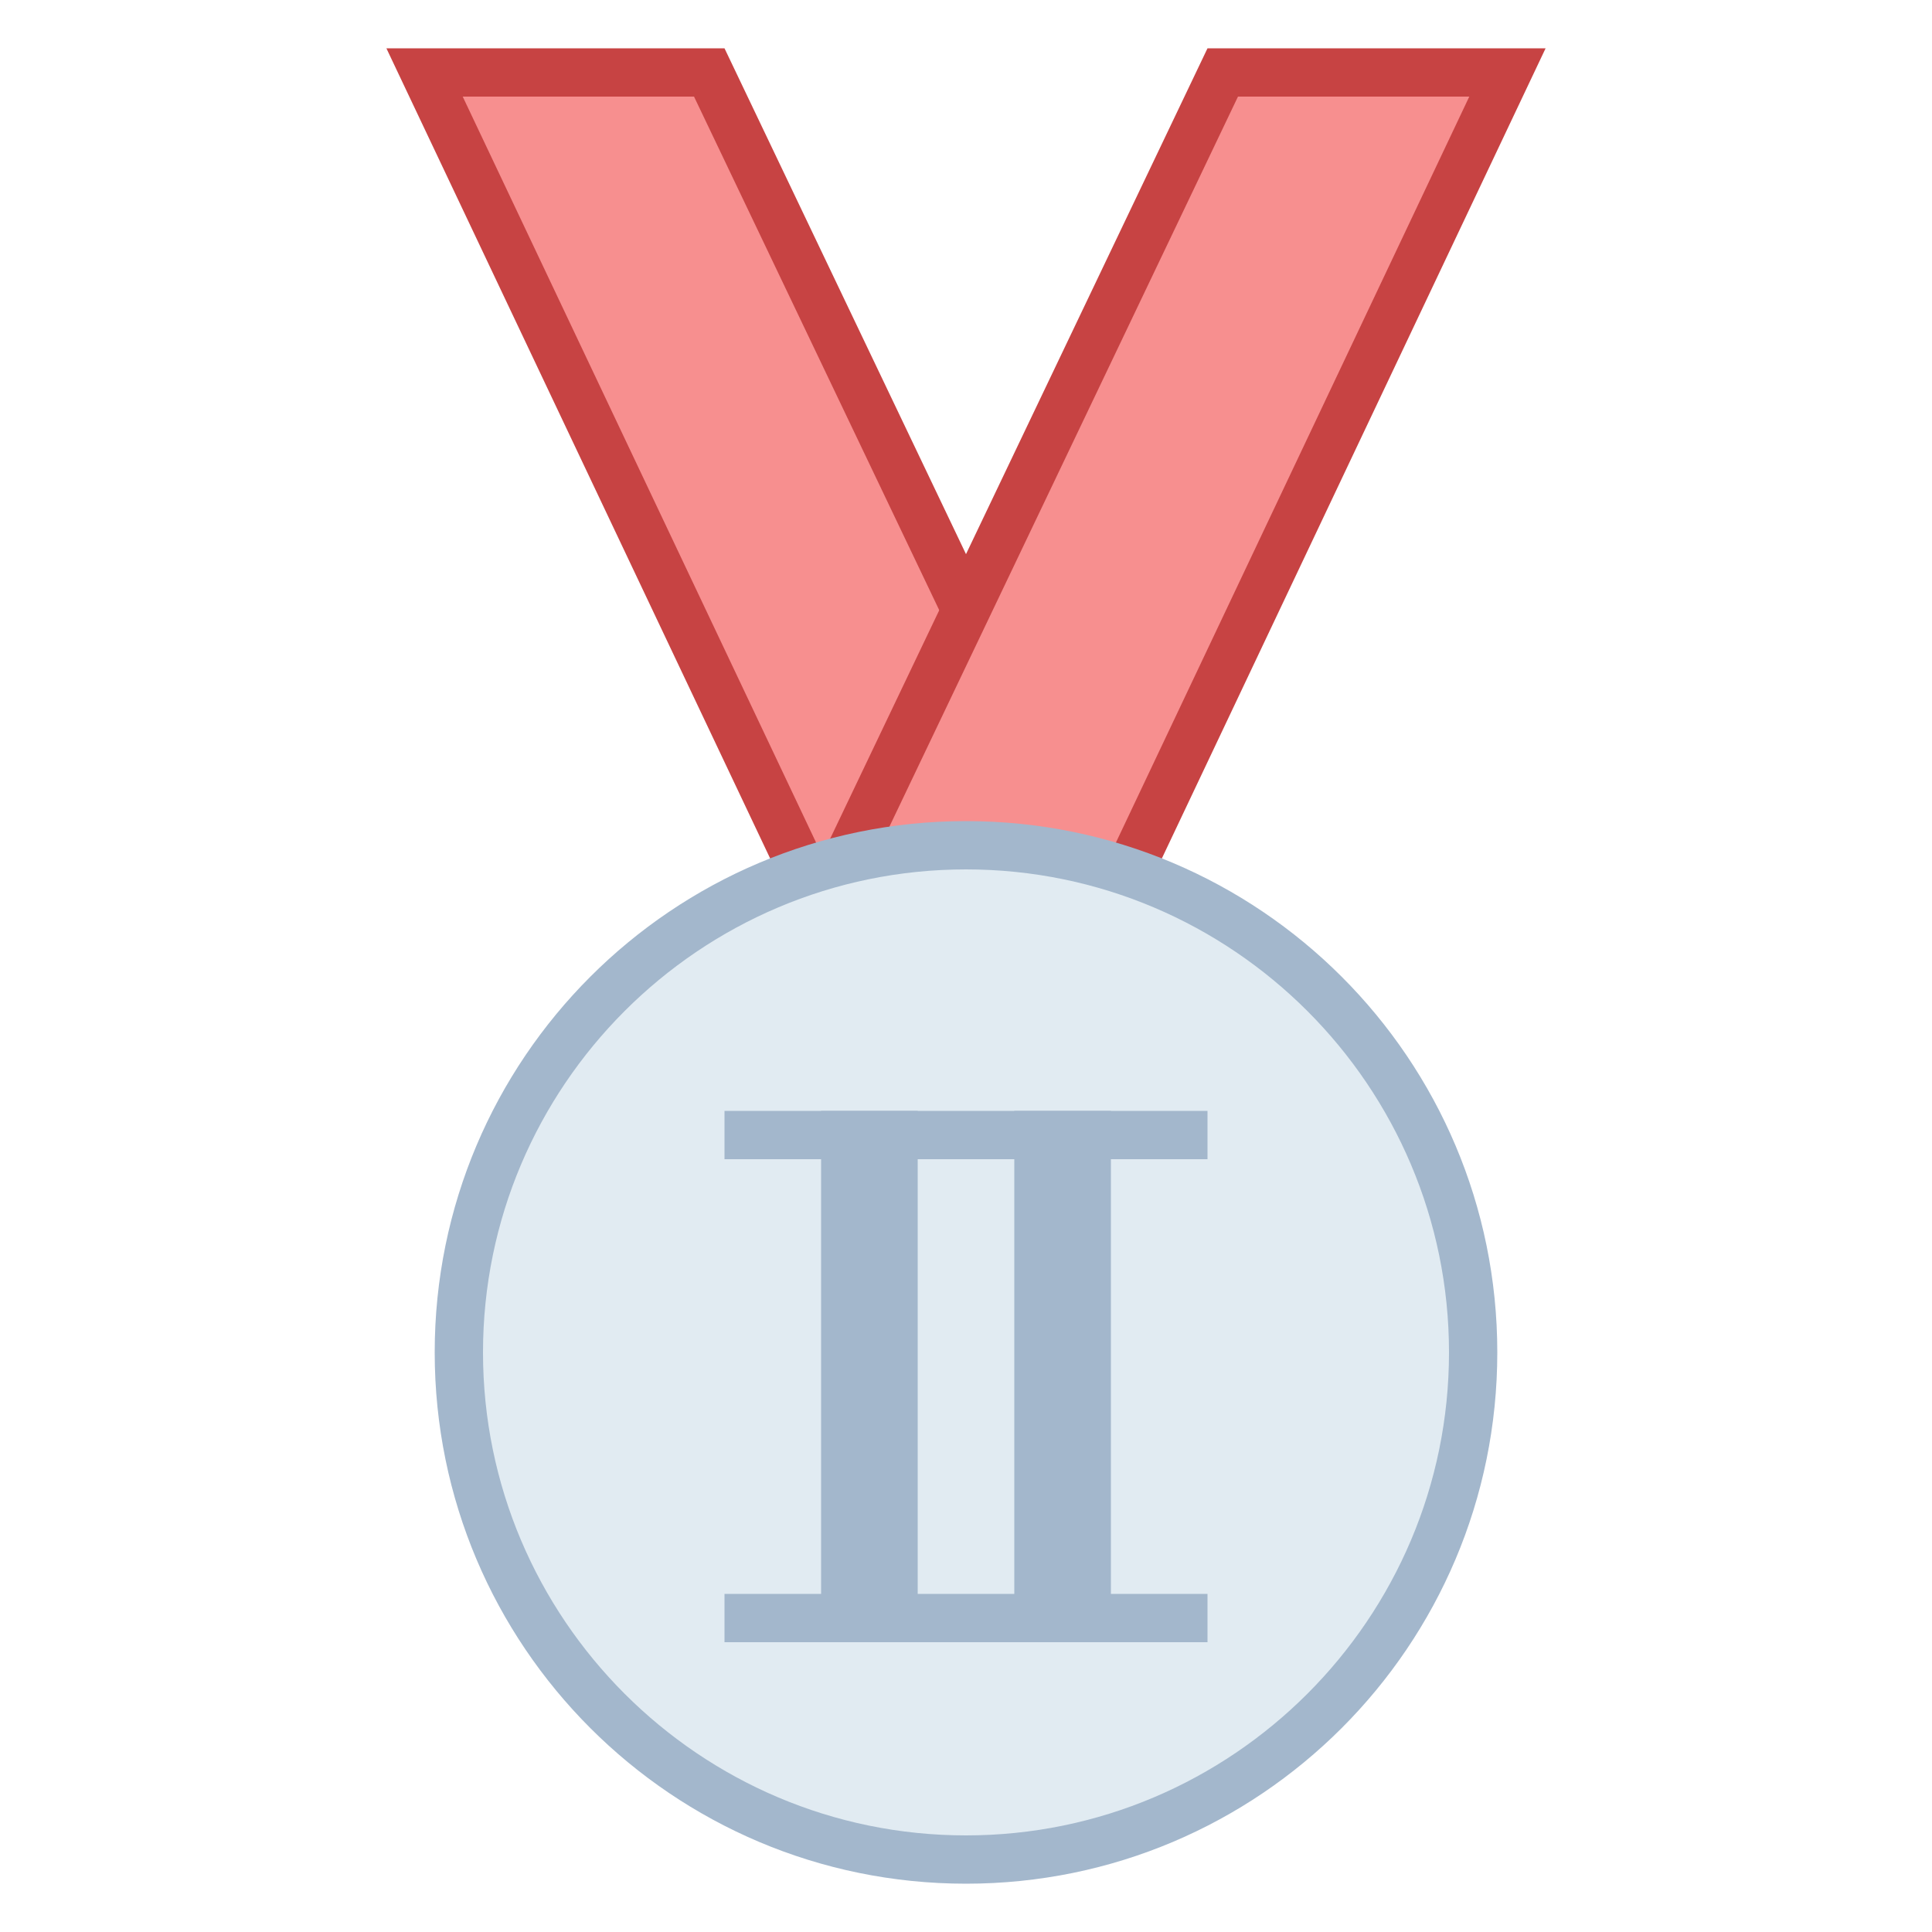 <?xml version="1.0" encoding="iso-8859-1"?>
<!-- Generator: Adobe Illustrator 19.1.1, SVG Export Plug-In . SVG Version: 6.00 Build 0)  -->
<svg version="1.1" id="Layer_1" xmlns="http://www.w3.org/2000/svg" xmlns:xlink="http://www.w3.org/1999/xlink" x="0px" y="0px"
	 viewBox="0 0 40 40" style="enable-background:new 0 0 40 40;" xml:space="preserve">
<g>
	<polygon style="fill:#F78F8F;" points="17.316,19.5 8.79,1.5 14.685,1.5 23.278,19.5 	"/>
	<g>
		<path style="fill:#C74343;" d="M14.369,2l8.117,17h-4.853L9.58,2H14.369 M15,1H8l9,19h7.071L15,1L15,1z"/>
	</g>
</g>
<g>
	<polygon style="fill:#F78F8F;" points="16.722,19.5 25.315,1.5 31.21,1.5 22.684,19.5 	"/>
	<g>
		<path style="fill:#C74343;" d="M30.42,2l-8.053,17h-4.853l8.117-17H30.42 M32,1h-7l-9.071,19H23L32,1L32,1z"/>
	</g>
</g>
<g>
	<path style="fill:#E1EBF2;" d="M20,38.5c-5.79,0-10.5-4.71-10.5-10.5S14.21,17.5,20,17.5S30.5,22.21,30.5,28S25.79,38.5,20,38.5z"
		/>
	<g>
		<path style="fill:#A3B7CC;" d="M20,18c5.514,0,10,4.486,10,10s-4.486,10-10,10s-10-4.486-10-10S14.486,18,20,18 M20,17
			c-6.075,0-11,4.925-11,11s4.925,11,11,11s11-4.925,11-11S26.075,17,20,17L20,17z"/>
	</g>
</g>
<rect x="17" y="23" style="fill:#A3B7CC;" width="2" height="11"/>
<rect x="21" y="23" style="fill:#A3B7CC;" width="2" height="11"/>
<rect x="15" y="23" style="fill:#A3B7CC;" width="10" height="1"/>
<rect x="15" y="33" style="fill:#A3B7CC;" width="10" height="1"/>
</svg>
